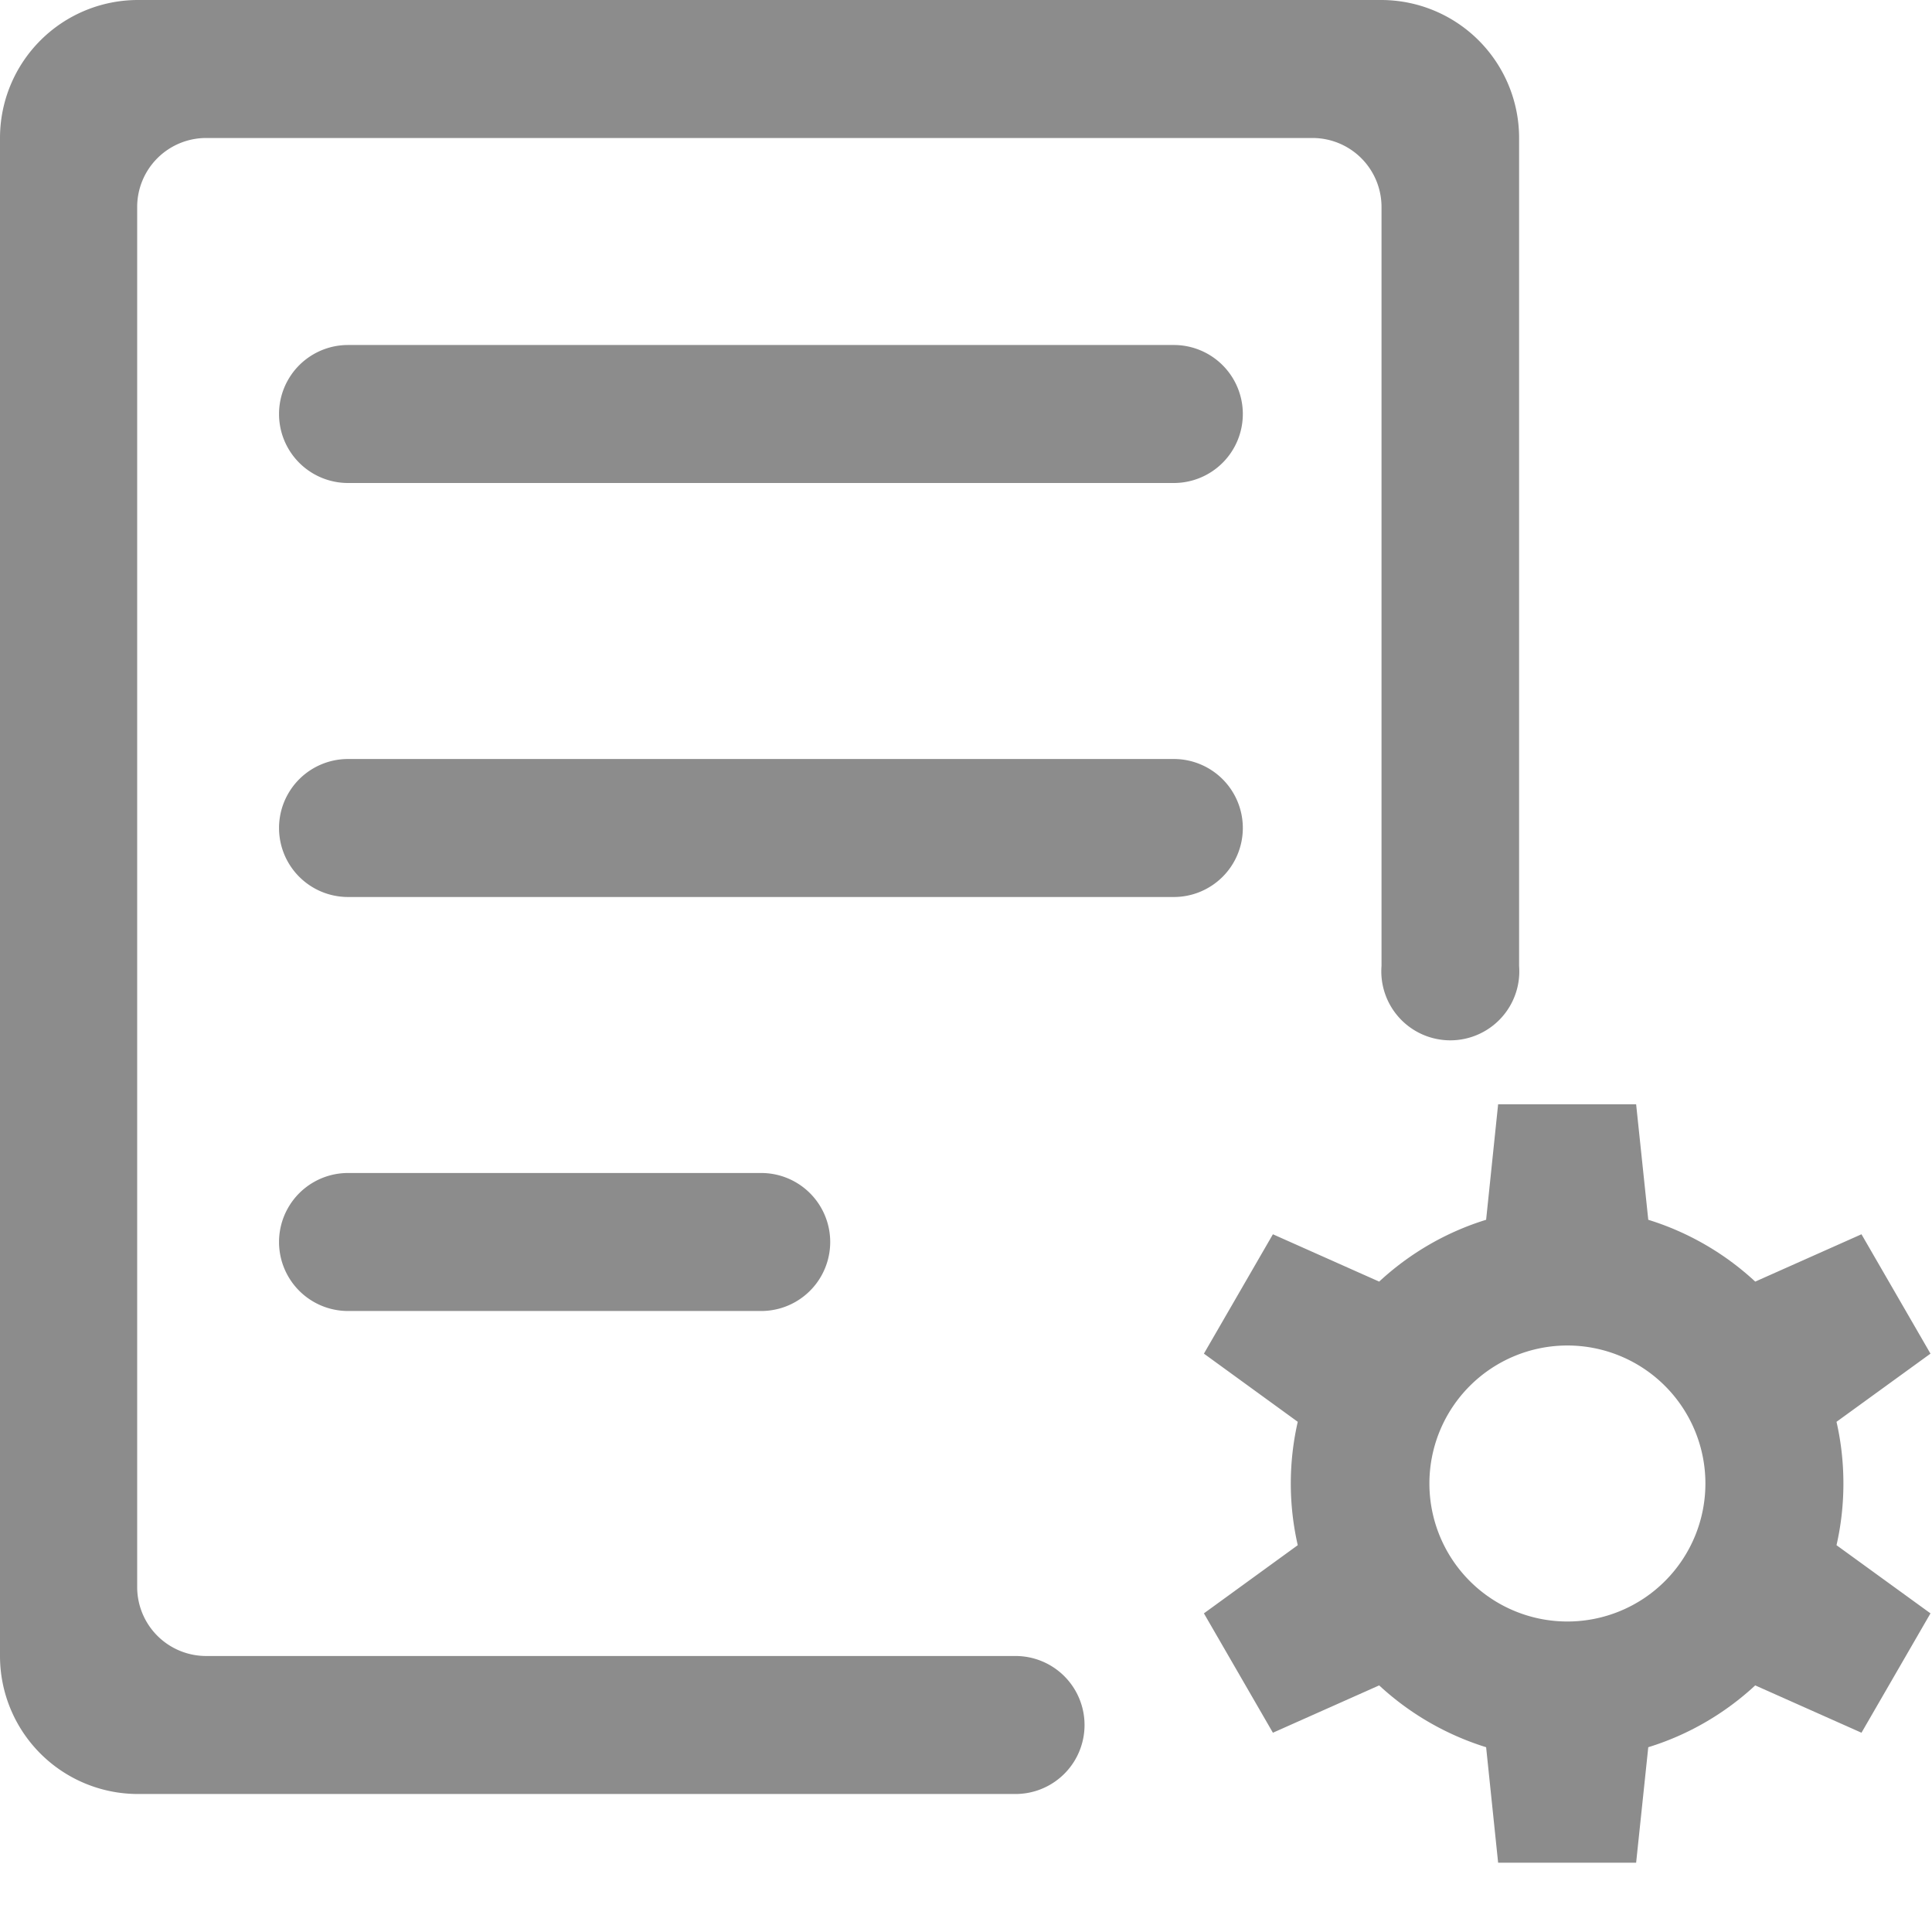 <?xml version="1.0" encoding="utf-8"?><svg xmlns="http://www.w3.org/2000/svg" xmlns:xlink="http://www.w3.org/1999/xlink" width="1024px" height="1024px" viewBox="0 0 1024 1024" version="1.1">
    <g>
        <path d="M658.725 219.429a36.571 36.571 0 0 0-36.425-36.571H184.466a36.571 36.571 0 0 0 0 73.143h437.833a36.571 36.571 0 0 0 36.425-36.571z m0 219.429a36.571 36.571 0 0 0-36.425-36.571H184.466a36.571 36.571 0 0 0 0 73.143h437.833a36.571 36.571 0 0 0 36.425-36.571zM184.466 621.714a36.571 36.571 0 0 0 0 73.143h218.99a36.571 36.571 0 0 0 0-73.143H184.466z" fill="#000000" fill-opacity=".451"/>
        <path d="M538.331 877.714H109.202a36.571 36.571 0 0 1-36.498-36.571v-731.429a36.571 36.571 0 0 1 36.498-36.571h586.606a36.571 36.571 0 0 1 36.425 36.571V512a36.571 36.571 0 1 0 72.923 0V73.143a73.143 73.143 0 0 0-72.923-73.143H72.923A73.143 73.143 0 0 0 0 73.143v804.571a73.143 73.143 0 0 0 72.923 73.143H538.331a36.571 36.571 0 1 0-0.146-73.143z" fill="#000000" fill-opacity=".451"/>
        <path d="M977.042 786.286c0-11.191-1.243-22.162-3.657-32.695l49.81-36.133-36.571-63.269-56.32 25.088a147.529 147.529 0 0 0-56.686-32.768l-6.437-61.221h-73.143l-6.363 61.221c-21.358 6.583-40.667 17.92-56.686 32.768l-56.32-25.088-36.571 63.269 49.737 36.133a146.944 146.944 0 0 0 0 65.39l-49.737 36.133 36.571 63.269 56.32-25.088c16.018 14.848 35.328 26.112 56.686 32.768l6.363 61.221h73.143l6.437-61.221c21.358-6.583 40.667-17.92 56.686-32.768l56.32 25.088 36.571-63.269-49.81-36.133c2.414-10.533 3.657-21.504 3.657-32.695z m-146.286 73.143a73.143 73.143 0 0 1 0-146.286 73.143 73.143 0 0 1 0 146.286z" fill="#000000" fill-opacity=".451"/>
    </g>
</svg>